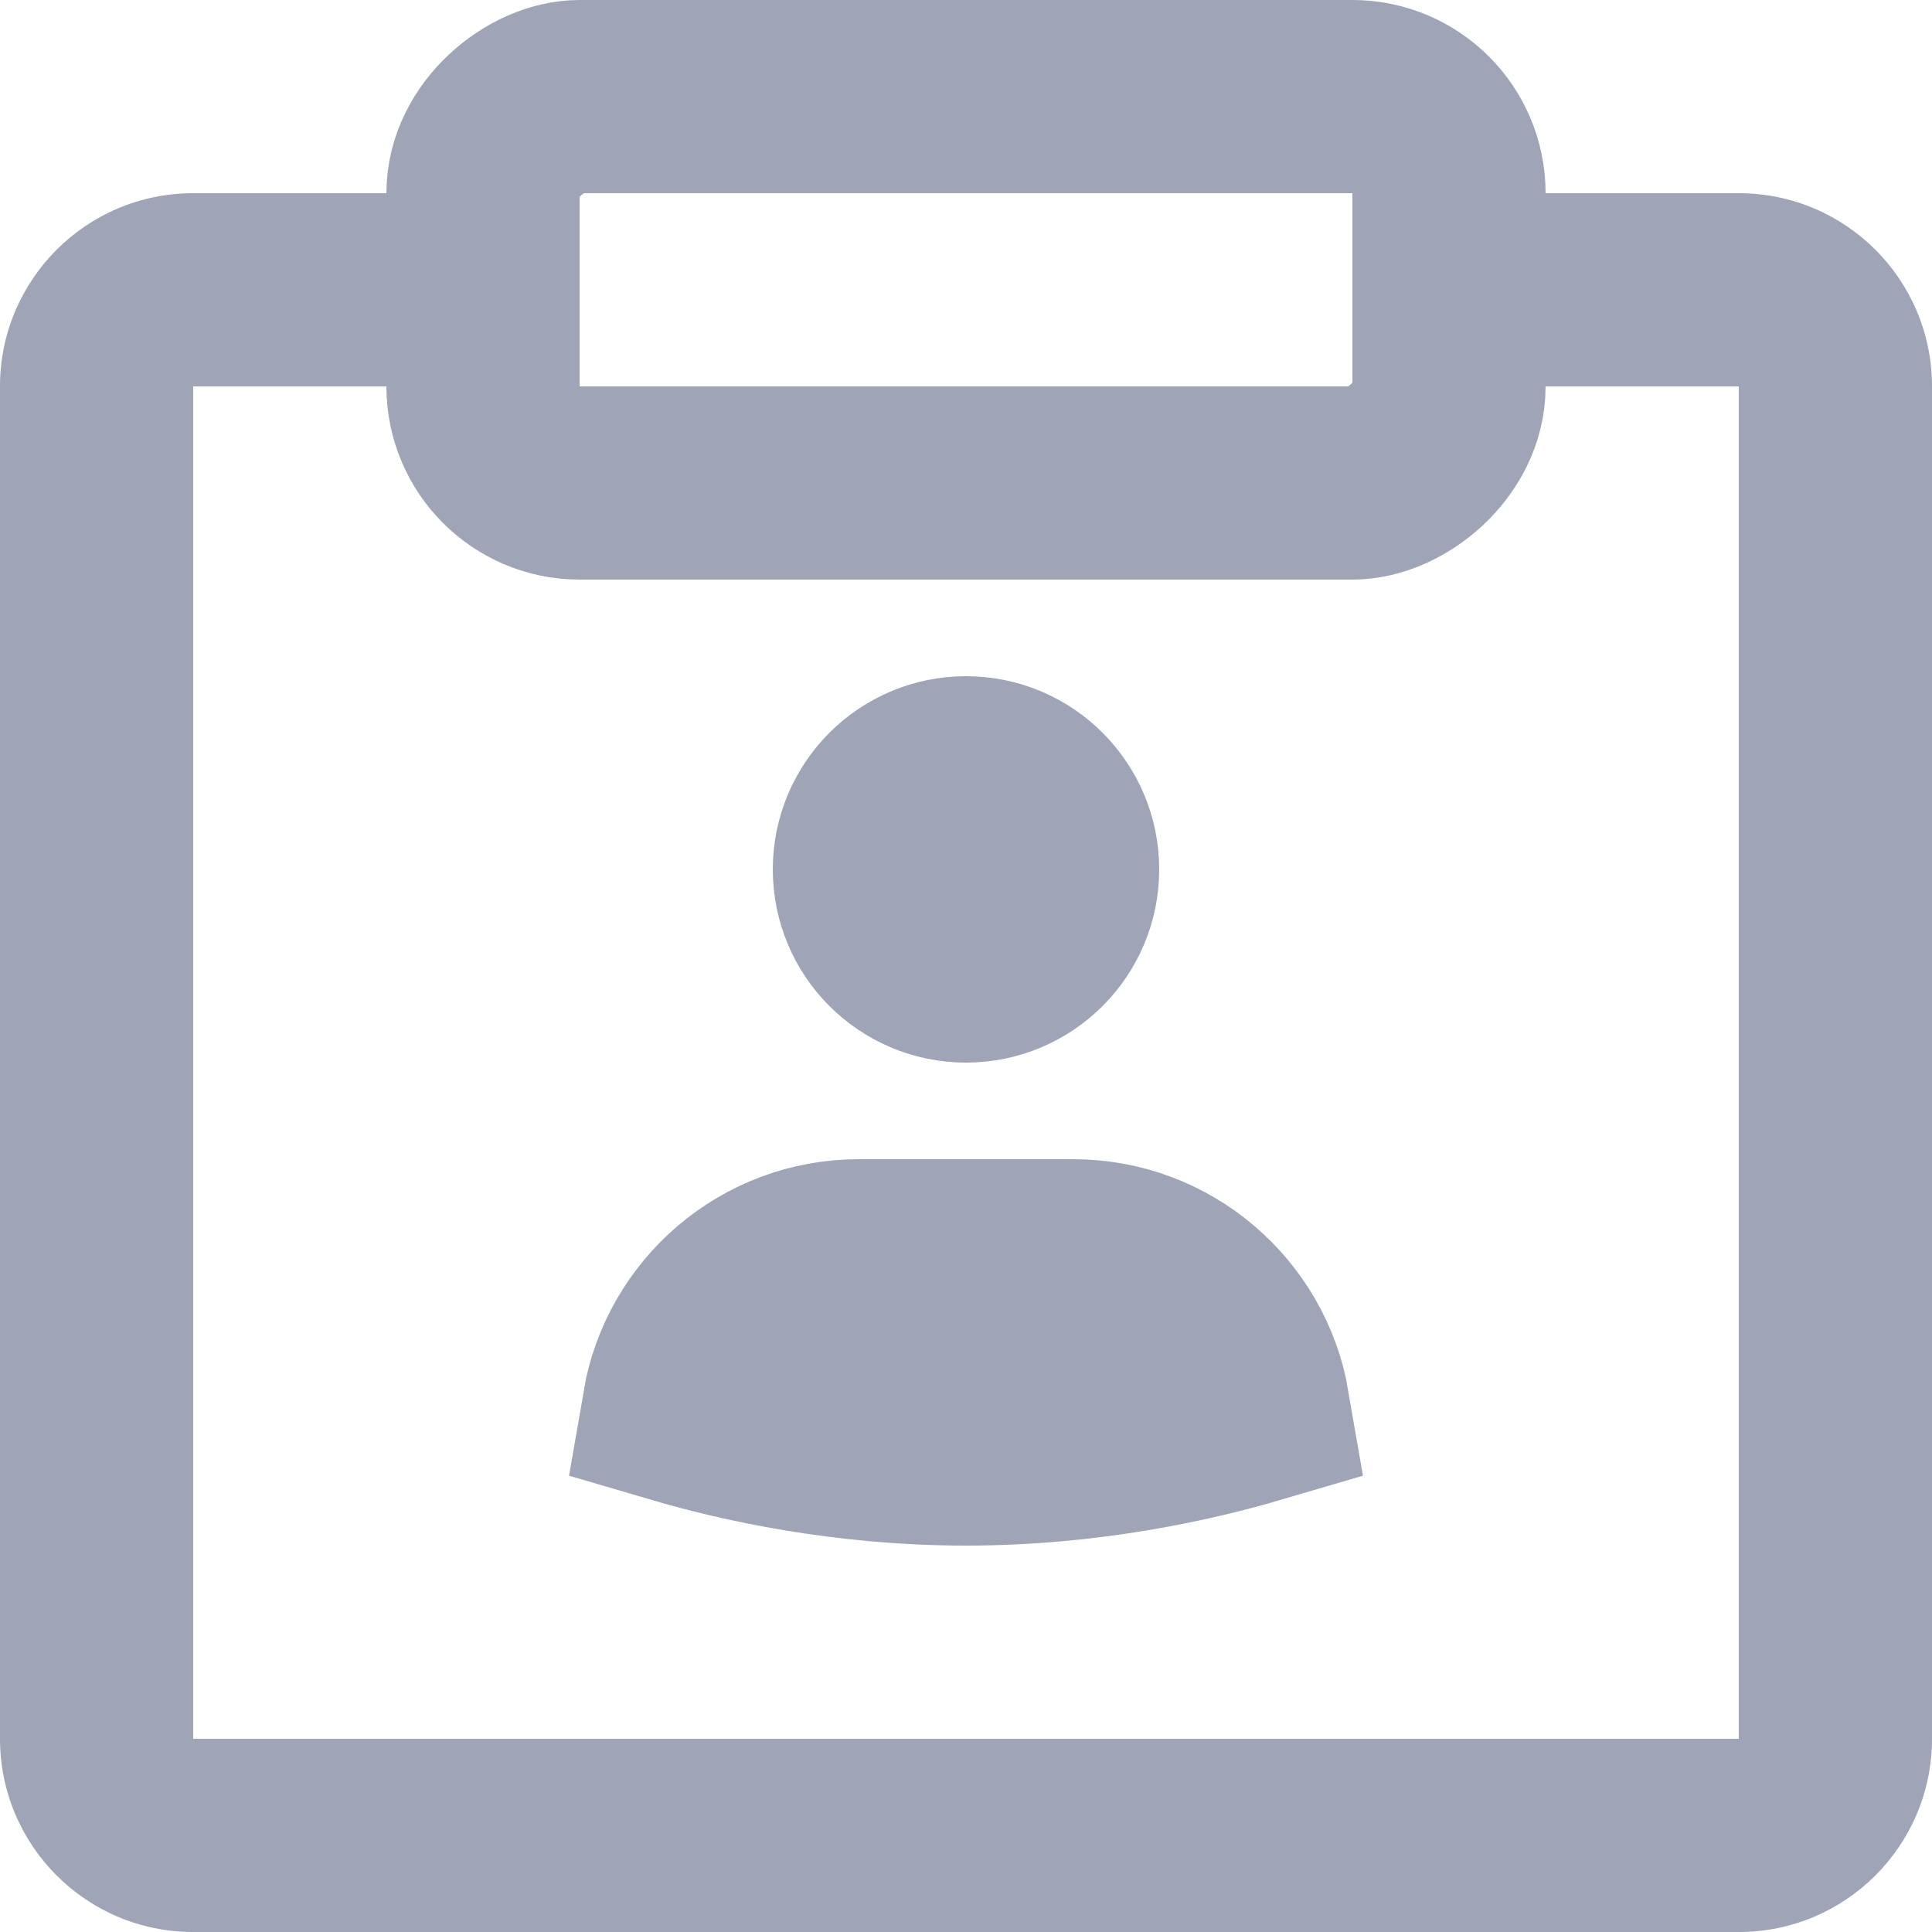 <svg width="20" height="20" viewBox="0 0 20 20" fill="none" xmlns="http://www.w3.org/2000/svg">
<rect x="5" y="5" width="4" height="10" rx="1" transform="rotate(-90 5 5)" stroke="#9FA5B7" stroke-width="2"/>
<circle cx="10" cy="9" r="1" stroke="#9FA5B7" stroke-width="2"/>
<path d="M10 15C8.745 15 7.674 14.758 7.027 14.568C7.18 13.678 7.956 13 8.89 13H11.11C12.044 13 12.82 13.678 12.973 14.568C12.326 14.758 11.255 15 10 15Z" stroke="#9FA5B7" stroke-width="2"/>
<path fill-rule="evenodd" clip-rule="evenodd" d="M14 4H18V18H2V4H6L6 2H2C0.895 2 0 2.895 0 4V18C0 19.105 0.895 20 2 20H18C19.105 20 20 19.105 20 18V4C20 2.895 19.105 2 18 2H14V4Z" fill="#9FA5B7"/>
</svg>
